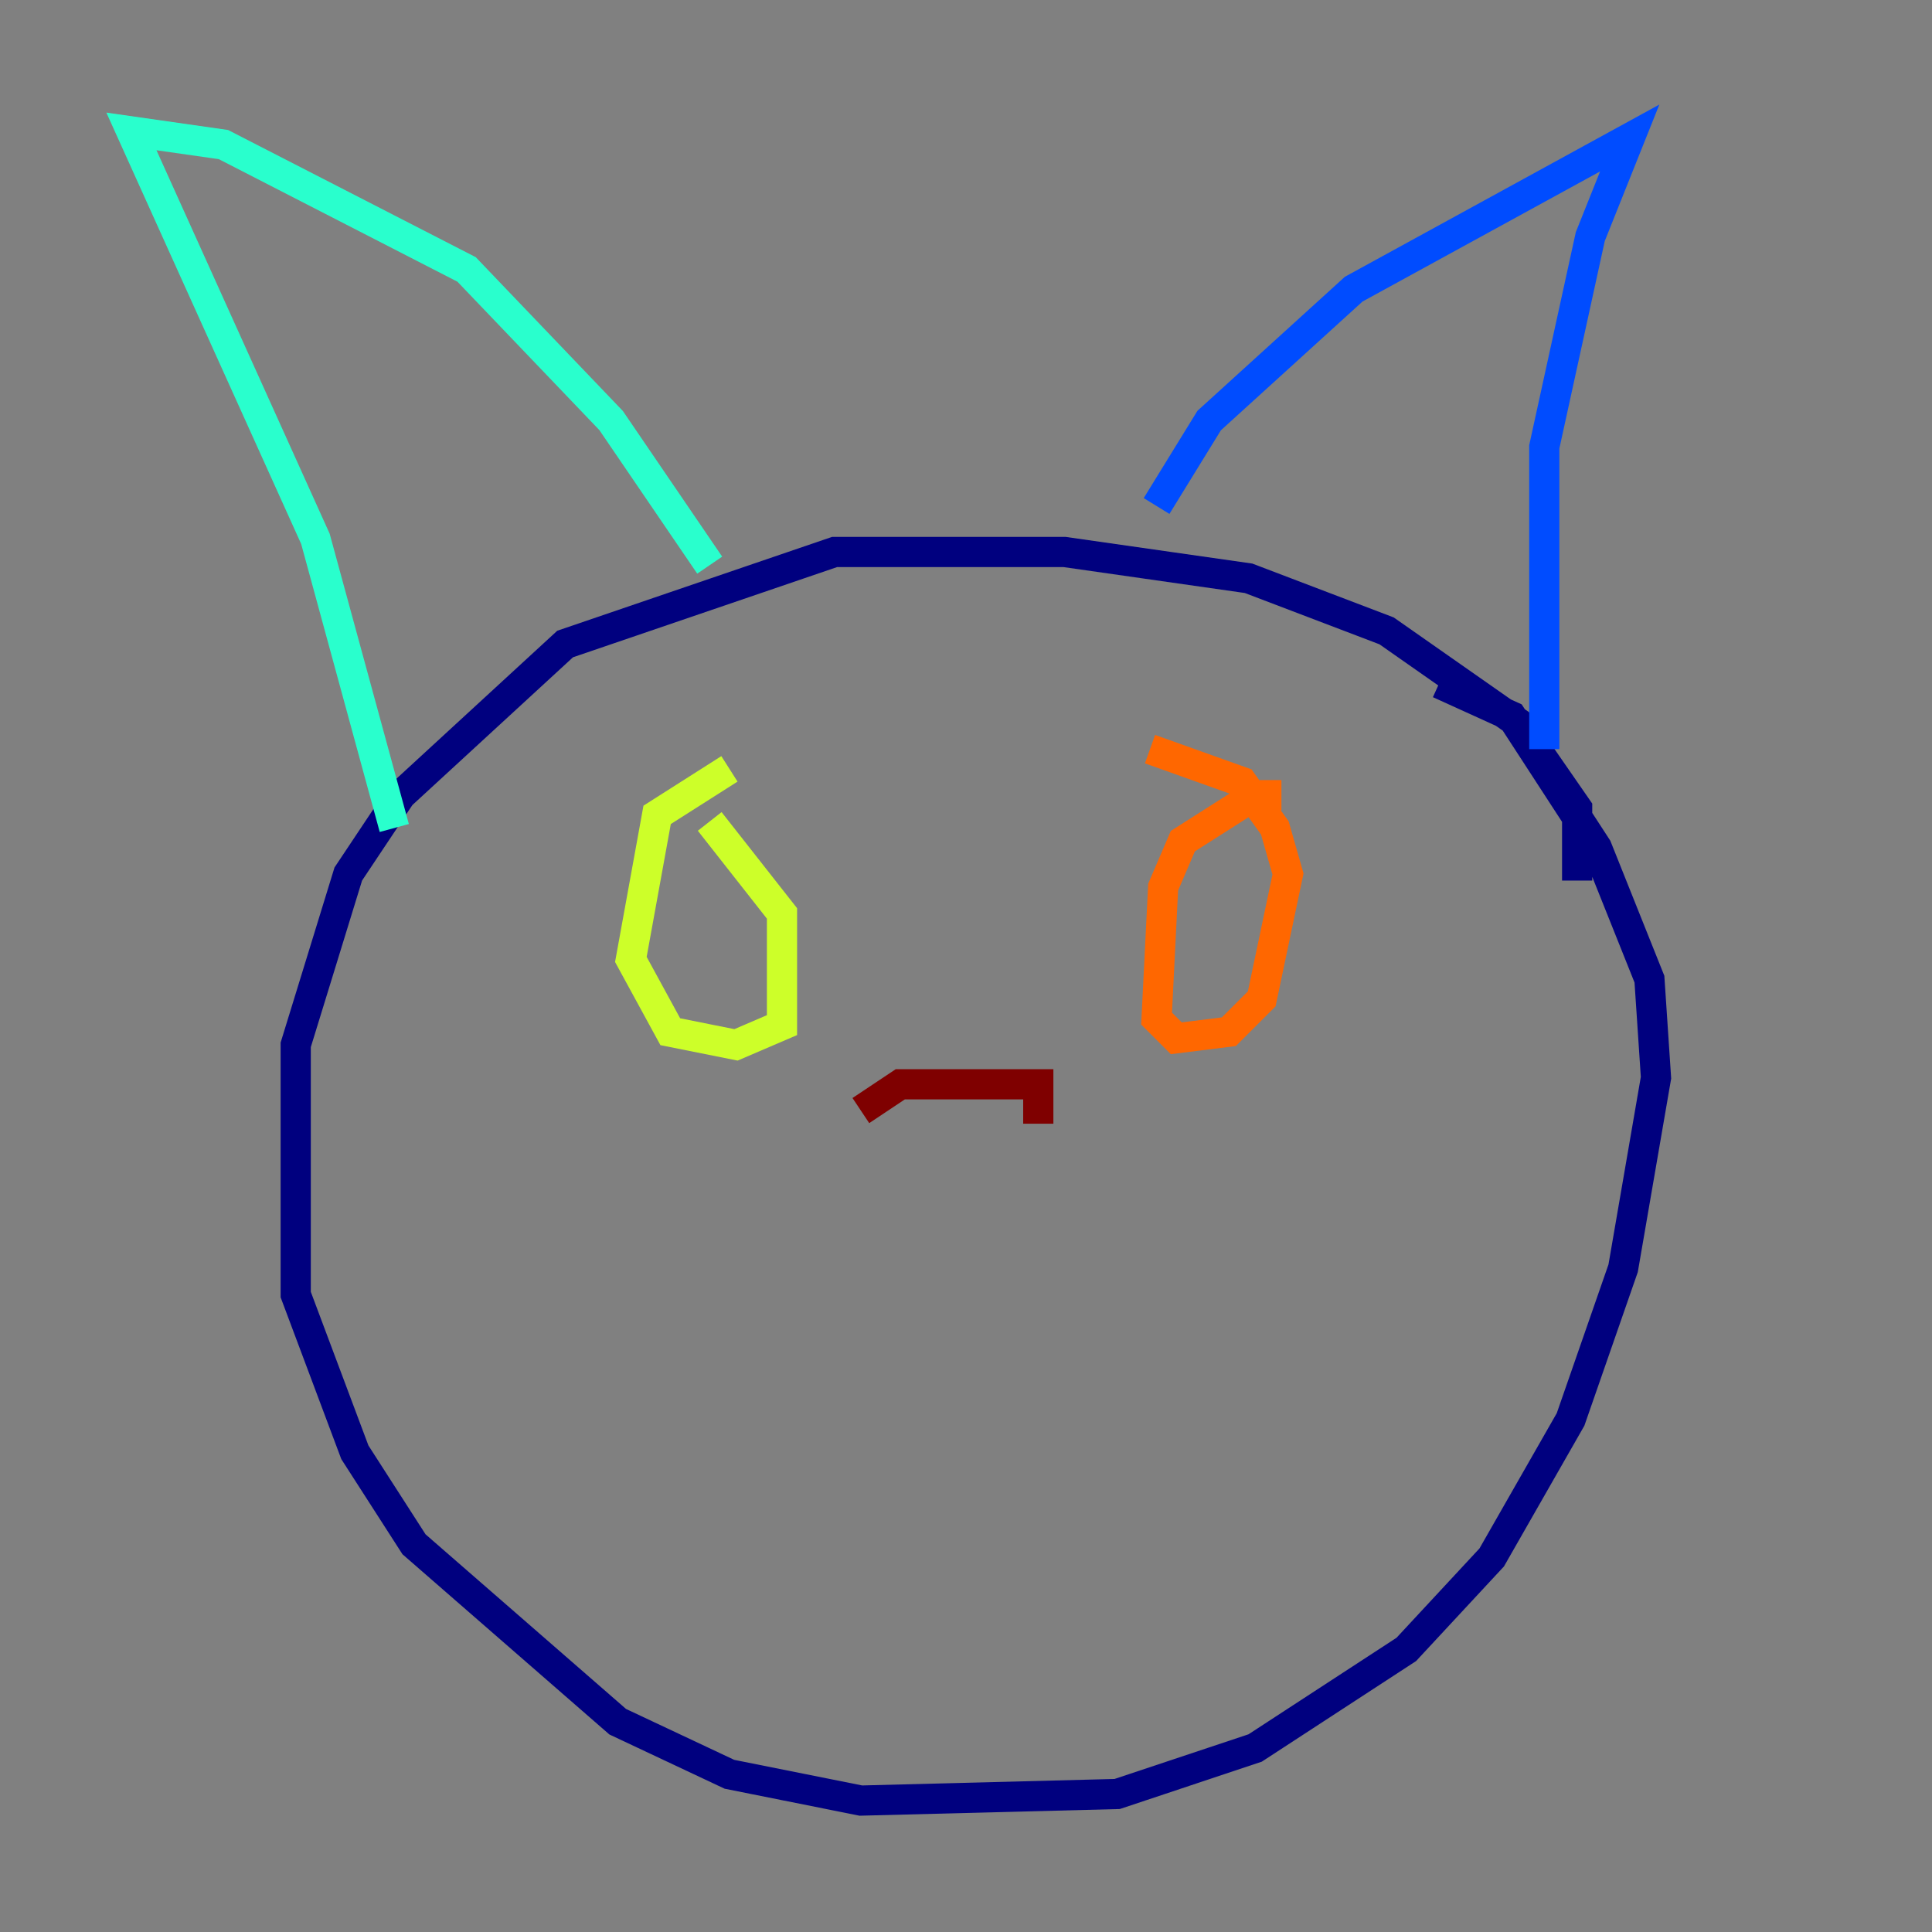 <?xml version="1.0" encoding="utf-8" ?>
<svg baseProfile="tiny" height="128" version="1.2" viewBox="0,0,128,128" width="128" xmlns="http://www.w3.org/2000/svg" xmlns:ev="http://www.w3.org/2001/xml-events" xmlns:xlink="http://www.w3.org/1999/xlink"><rect x="0" y="0" width="128" height="128" fill="#808080" stroke="none"/><defs /><polyline fill="none" points="104.49,58.34 104.49,53.551 100.571,47.891 91.864,41.796 82.721,38.313 70.531,36.571 55.292,36.571 37.442,42.667 26.558,52.68 23.075,57.905 19.592,69.225 19.592,85.769 23.51,96.218 27.429,102.313 40.925,114.068 48.327,117.551 57.034,119.293 74.014,118.857 83.156,115.809 93.17,109.279 98.83,103.184 104.054,94.041 107.537,84.027 109.714,71.401 109.279,64.871 105.796,56.163 100.136,47.456 95.347,45.279" stroke="#00007f" stroke-width="2" /><polyline fill="none" points="102.313,49.633 102.313,29.605 105.361,15.674 107.973,9.143 89.687,19.157 80.109,27.864 76.626,33.524" stroke="#004cff" stroke-width="2" /><polyline fill="none" points="47.02,37.442 40.49,27.864 30.912,17.85 14.803,9.578 8.707,8.707 20.898,35.701 26.122,54.857" stroke="#29ffcd" stroke-width="2" /><polyline fill="none" points="48.327,50.939 43.537,53.986 41.796,63.565 44.408,68.354 48.762,69.225 51.809,67.918 51.809,60.517 47.02,54.422" stroke="#cdff29" stroke-width="2" /><polyline fill="none" points="84.898,52.68 83.156,52.68 78.367,55.728 77.061,58.776 76.626,67.483 77.932,68.789 81.415,68.354 83.592,66.177 85.333,57.905 84.463,54.857 82.286,51.809 76.191,49.633" stroke="#ff6700" stroke-width="2" /><polyline fill="none" points="68.789,74.449 68.789,71.837 59.646,71.837 57.034,73.578" stroke="#7f0000" stroke-width="2" /></svg>